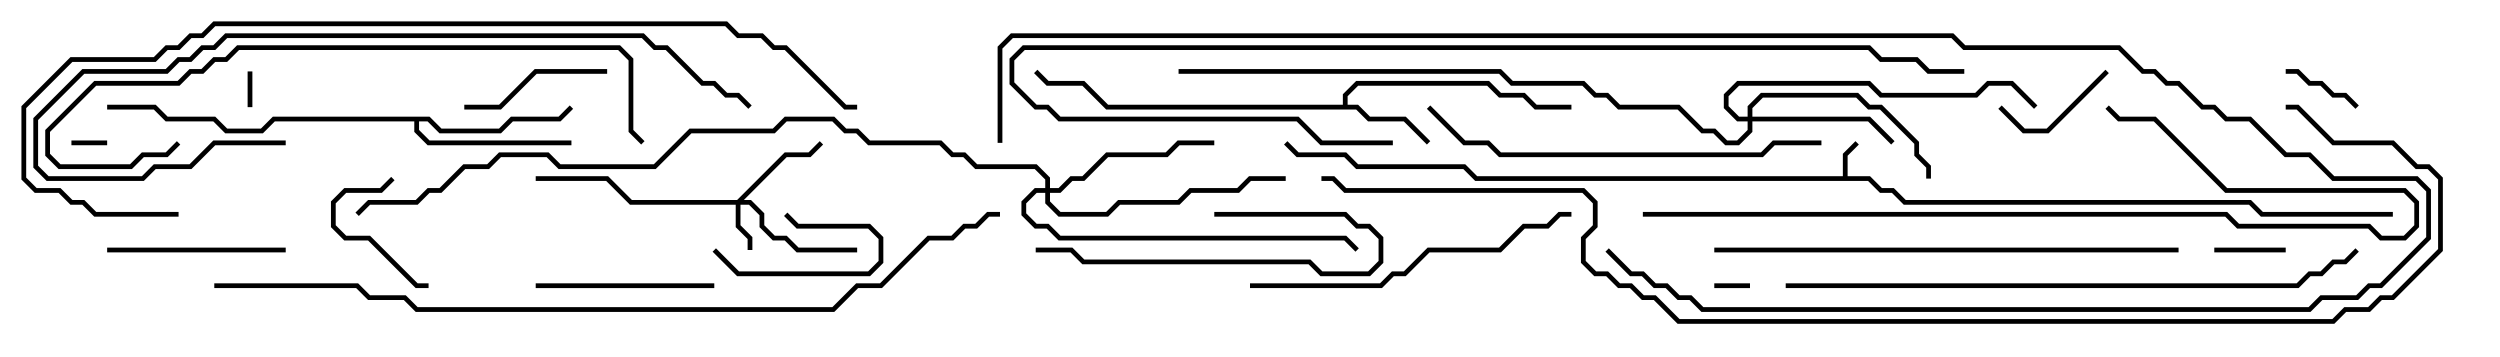 <svg version="1.1" width="105" height="15" xmlns="http://www.w3.org/2000/svg"><path d="M77.4,7.4L77.4,6.459L77.929,5.929L78.071,6.071L77.6,6.541L77.6,7.4L78.541,7.4L79.041,7.9L79.541,7.9L80.041,8.4L94.541,8.4L95.041,8.9L100.5,8.9L100.5,9.1L94.959,9.1L94.459,8.6L79.959,8.6L79.459,8.1L78.959,8.1L78.459,7.6L61.959,7.6L61.459,7.1L56.959,7.1L56.459,6.6L54.459,6.6L53.929,6.071L54.071,5.929L54.541,6.4L56.541,6.4L57.041,6.9L61.541,6.9L62.041,7.4z" stroke="none"/><path d="M56.4,4.4L56.4,3.959L56.959,3.4L62.541,3.4L63.041,3.9L64.041,3.9L64.541,4.4L66,4.4L66,4.6L64.459,4.6L63.959,4.1L62.959,4.1L62.459,3.6L57.041,3.6L56.6,4.041L56.6,4.4L57.041,4.4L57.541,4.9L59.041,4.9L60.071,5.929L59.929,6.071L58.959,5.1L57.459,5.1L56.959,4.6L46.459,4.6L45.459,3.6L43.959,3.6L43.429,3.071L43.571,2.929L44.041,3.4L45.541,3.4L46.541,4.4z" stroke="none"/><path d="M18.041,4.9L18.541,5.4L20.959,5.4L21.459,4.9L23.459,4.9L23.929,4.429L24.071,4.571L23.541,5.1L21.541,5.1L21.041,5.6L18.459,5.6L17.959,5.1L17.6,5.1L17.6,5.459L18.041,5.9L24,5.9L24,6.1L17.959,6.1L17.4,5.541L17.4,5.1L11.541,5.1L11.041,5.6L9.459,5.6L8.959,5.1L6.959,5.1L6.459,4.6L4.5,4.6L4.5,4.4L6.541,4.4L7.041,4.9L9.041,4.9L9.541,5.4L10.959,5.4L11.459,4.9z" stroke="none"/><path d="M30.959,8.4L32.959,6.4L33.959,6.4L34.429,5.929L34.571,6.071L34.041,6.6L33.041,6.6L31.241,8.4L31.541,8.4L32.1,8.959L32.1,9.459L32.541,9.9L33.041,9.9L33.541,10.4L36,10.4L36,10.6L33.459,10.6L32.959,10.1L32.459,10.1L31.9,9.541L31.9,9.041L31.459,8.6L31.1,8.6L31.1,9.459L31.6,9.959L31.6,10.5L31.4,10.5L31.4,10.041L30.9,9.541L30.9,8.6L26.459,8.6L25.459,7.6L22.5,7.6L22.5,7.4L25.541,7.4L26.541,8.4z" stroke="none"/><path d="M73.4,4.9L73.4,4.459L73.959,3.9L78.041,3.9L78.541,4.4L79.041,4.4L80.6,5.959L80.6,6.459L81.1,6.959L81.1,7.5L80.9,7.5L80.9,7.041L80.4,6.541L80.4,6.041L78.959,4.6L78.459,4.6L77.959,4.1L74.041,4.1L73.6,4.541L73.6,4.9L78.541,4.9L79.571,5.929L79.429,6.071L78.459,5.1L73.6,5.1L73.6,5.541L73.041,6.1L72.459,6.1L71.959,5.6L71.459,5.6L70.459,4.6L67.959,4.6L67.459,4.1L66.959,4.1L66.459,3.6L63.459,3.6L62.959,3.1L49.5,3.1L49.5,2.9L63.041,2.9L63.541,3.4L66.541,3.4L67.041,3.9L67.541,3.9L68.041,4.4L70.541,4.4L71.541,5.4L72.041,5.4L72.541,5.9L72.959,5.9L73.4,5.459L73.4,5.1L72.959,5.1L72.4,4.541L72.4,3.959L72.959,3.4L78.541,3.4L79.041,3.9L82.959,3.9L83.459,3.4L84.541,3.4L85.571,4.429L85.429,4.571L84.459,3.6L83.541,3.6L83.041,4.1L78.959,4.1L78.459,3.6L73.041,3.6L72.6,4.041L72.6,4.459L73.041,4.9z" stroke="none"/><path d="M43.9,7.9L43.9,7.541L43.459,7.1L40.959,7.1L40.459,6.6L39.959,6.6L39.459,6.1L36.459,6.1L35.959,5.6L35.459,5.6L34.959,5.1L33.041,5.1L32.541,5.6L29.041,5.6L27.541,7.1L23.459,7.1L22.959,6.6L21.041,6.6L20.541,7.1L19.541,7.1L18.541,8.1L18.041,8.1L17.541,8.6L15.541,8.6L15.071,9.071L14.929,8.929L15.459,8.4L17.459,8.4L17.959,7.9L18.459,7.9L19.459,6.9L20.459,6.9L20.959,6.4L23.041,6.4L23.541,6.9L27.459,6.9L28.959,5.4L32.459,5.4L32.959,4.9L35.041,4.9L35.541,5.4L36.041,5.4L36.541,5.9L39.541,5.9L40.041,6.4L40.541,6.4L41.041,6.9L43.541,6.9L44.1,7.459L44.1,7.9L44.459,7.9L44.959,7.4L45.459,7.4L46.459,6.4L48.959,6.4L49.459,5.9L51,5.9L51,6.1L49.541,6.1L49.041,6.6L46.541,6.6L45.541,7.6L45.041,7.6L44.541,8.1L44.1,8.1L44.1,8.459L44.541,8.9L46.459,8.9L46.959,8.4L49.459,8.4L49.959,7.9L51.959,7.9L52.459,7.4L54,7.4L54,7.6L52.541,7.6L52.041,8.1L50.041,8.1L49.541,8.6L47.041,8.6L46.541,9.1L44.459,9.1L43.9,8.541L43.9,8.1L43.541,8.1L43.1,8.541L43.1,8.959L43.541,9.4L44.041,9.4L44.541,9.9L56.541,9.9L57.071,10.429L56.929,10.571L56.459,10.1L44.459,10.1L43.959,9.6L43.459,9.6L42.9,9.041L42.9,8.459L43.459,7.9z" stroke="none"/><path d="M3,6.1L3,5.9L4.5,5.9L4.5,6.1z" stroke="none"/><path d="M10.4,3L10.6,3L10.6,4.5L10.4,4.5z" stroke="none"/><path d="M72,12.1L72,11.9L73.5,11.9L73.5,12.1z" stroke="none"/><path d="M96,10.4L96,10.6L93,10.6L93,10.4z" stroke="none"/><path d="M29.929,10.571L30.071,10.429L31.041,11.4L36.459,11.4L36.9,10.959L36.9,10.041L36.459,9.6L33.459,9.6L32.929,9.071L33.071,8.929L33.541,9.4L36.541,9.4L37.1,9.959L37.1,11.041L36.541,11.6L30.959,11.6z" stroke="none"/><path d="M99.071,4.429L98.929,4.571L98.459,4.1L97.959,4.1L97.459,3.6L96.959,3.6L96.459,3.1L96,3.1L96,2.9L96.541,2.9L97.041,3.4L97.541,3.4L98.041,3.9L98.541,3.9z" stroke="none"/><path d="M88.429,2.929L88.571,3.071L86.041,5.6L84.959,5.6L83.929,4.571L84.071,4.429L85.041,5.4L85.959,5.4z" stroke="none"/><path d="M18,11.9L18,12.1L17.459,12.1L15.459,10.1L14.459,10.1L13.9,9.541L13.9,8.459L14.459,7.9L15.959,7.9L16.429,7.429L16.571,7.571L16.041,8.1L14.541,8.1L14.1,8.541L14.1,9.459L14.541,9.9L15.541,9.9L17.541,11.9z" stroke="none"/><path d="M19.5,4.6L19.5,4.4L20.959,4.4L22.459,2.9L25.5,2.9L25.5,3.1L22.541,3.1L21.041,4.6z" stroke="none"/><path d="M4.5,10.6L4.5,10.4L12,10.4L12,10.6z" stroke="none"/><path d="M30,11.9L30,12.1L22.5,12.1L22.5,11.9z" stroke="none"/><path d="M51,9.1L51,8.9L56.541,8.9L57.041,9.4L57.541,9.4L58.1,9.959L58.1,11.041L57.541,11.6L55.459,11.6L54.959,11.1L45.459,11.1L44.959,10.6L43.5,10.6L43.5,10.4L45.041,10.4L45.541,10.9L55.041,10.9L55.541,11.4L57.459,11.4L57.9,10.959L57.9,10.041L57.459,9.6L56.959,9.6L56.459,9.1z" stroke="none"/><path d="M66,8.9L66,9.1L65.541,9.1L65.041,9.6L64.041,9.6L63.041,10.6L60.041,10.6L59.041,11.6L58.541,11.6L58.041,12.1L52.5,12.1L52.5,11.9L57.959,11.9L58.459,11.4L58.959,11.4L59.959,10.4L62.959,10.4L63.959,9.4L64.959,9.4L65.459,8.9z" stroke="none"/><path d="M76.5,5.9L76.5,6.1L74.541,6.1L74.041,6.6L62.959,6.6L62.459,6.1L61.459,6.1L59.929,4.571L60.071,4.429L61.541,5.9L62.541,5.9L63.041,6.4L73.959,6.4L74.459,5.9z" stroke="none"/><path d="M91.5,10.4L91.5,10.6L72,10.6L72,10.4z" stroke="none"/><path d="M7.429,5.929L7.571,6.071L7.041,6.6L6.041,6.6L5.541,7.1L2.459,7.1L1.9,6.541L1.9,5.459L3.959,3.4L7.459,3.4L7.959,2.9L8.459,2.9L8.959,2.4L9.459,2.4L9.959,1.9L26.041,1.9L26.6,2.459L26.6,5.459L27.071,5.929L26.929,6.071L26.4,5.541L26.4,2.541L25.959,2.1L10.041,2.1L9.541,2.6L9.041,2.6L8.541,3.1L8.041,3.1L7.541,3.6L4.041,3.6L2.1,5.541L2.1,6.459L2.541,6.9L5.459,6.9L5.959,6.4L6.959,6.4z" stroke="none"/><path d="M12,5.9L12,6.1L9.041,6.1L8.041,7.1L6.541,7.1L6.041,7.6L1.959,7.6L1.4,7.041L1.4,4.959L3.459,2.9L6.959,2.9L7.459,2.4L7.959,2.4L8.459,1.9L8.959,1.9L9.459,1.4L27.041,1.4L27.541,1.9L28.041,1.9L29.541,3.4L30.041,3.4L30.541,3.9L31.041,3.9L31.571,4.429L31.429,4.571L30.959,4.1L30.459,4.1L29.959,3.6L29.459,3.6L27.959,2.1L27.459,2.1L26.959,1.6L9.541,1.6L9.041,2.1L8.541,2.1L8.041,2.6L7.541,2.6L7.041,3.1L3.541,3.1L1.6,5.041L1.6,6.959L2.041,7.4L5.959,7.4L6.459,6.9L7.959,6.9L8.959,5.9z" stroke="none"/><path d="M69,9.1L69,8.9L93.541,8.9L94.041,9.4L99.541,9.4L100.041,9.9L100.959,9.9L101.4,9.459L101.4,8.541L100.959,8.1L93.459,8.1L90.459,5.1L88.959,5.1L88.429,4.571L88.571,4.429L89.041,4.9L90.541,4.9L93.541,7.9L101.041,7.9L101.6,8.459L101.6,9.541L101.041,10.1L99.959,10.1L99.459,9.6L93.959,9.6L93.459,9.1z" stroke="none"/><path d="M75,12.1L75,11.9L96.459,11.9L96.959,11.4L97.459,11.4L97.959,10.9L98.459,10.9L98.929,10.429L99.071,10.571L98.541,11.1L98.041,11.1L97.541,11.6L97.041,11.6L96.541,12.1z" stroke="none"/><path d="M58.5,5.9L58.5,6.1L55.459,6.1L54.459,5.1L44.459,5.1L43.959,4.6L43.459,4.6L42.4,3.541L42.4,2.459L42.959,1.9L78.541,1.9L79.041,2.4L80.541,2.4L81.041,2.9L82.5,2.9L82.5,3.1L80.959,3.1L80.459,2.6L78.959,2.6L78.459,2.1L43.041,2.1L42.6,2.541L42.6,3.459L43.541,4.4L44.041,4.4L44.541,4.9L54.541,4.9L55.541,5.9z" stroke="none"/><path d="M67.429,10.571L67.571,10.429L68.541,11.4L69.041,11.4L69.541,11.9L70.041,11.9L70.541,12.4L71.041,12.4L71.541,12.9L96.959,12.9L97.459,12.4L98.959,12.4L99.459,11.9L99.959,11.9L101.9,9.959L101.9,8.041L101.459,7.6L97.959,7.6L96.959,6.6L95.959,6.6L94.459,5.1L93.459,5.1L92.959,4.6L92.459,4.6L91.459,3.6L90.959,3.6L90.459,3.1L89.959,3.1L88.959,2.1L82.459,2.1L81.959,1.6L42.541,1.6L42.1,2.041L42.1,6L41.9,6L41.9,1.959L42.459,1.4L82.041,1.4L82.541,1.9L89.041,1.9L90.041,2.9L90.541,2.9L91.041,3.4L91.541,3.4L92.541,4.4L93.041,4.4L93.541,4.9L94.541,4.9L96.041,6.4L97.041,6.4L98.041,7.4L101.541,7.4L102.1,7.959L102.1,10.041L100.041,12.1L99.541,12.1L99.041,12.6L97.541,12.6L97.041,13.1L71.459,13.1L70.959,12.6L70.459,12.6L69.959,12.1L69.459,12.1L68.959,11.6L68.459,11.6z" stroke="none"/><path d="M7.5,8.9L7.5,9.1L3.959,9.1L3.459,8.6L2.959,8.6L2.459,8.1L1.459,8.1L0.9,7.541L0.9,4.459L2.959,2.4L6.459,2.4L6.959,1.9L7.459,1.9L7.959,1.4L8.459,1.4L8.959,0.9L30.541,0.9L31.041,1.4L32.041,1.4L32.541,1.9L33.041,1.9L35.541,4.4L36,4.4L36,4.6L35.459,4.6L32.959,2.1L32.459,2.1L31.959,1.6L30.959,1.6L30.459,1.1L9.041,1.1L8.541,1.6L8.041,1.6L7.541,2.1L7.041,2.1L6.541,2.6L3.041,2.6L1.1,4.541L1.1,7.459L1.541,7.9L2.541,7.9L3.041,8.4L3.541,8.4L4.041,8.9z" stroke="none"/><path d="M9,12.1L9,11.9L15.041,11.9L15.541,12.4L17.041,12.4L17.541,12.9L34.959,12.9L35.959,11.9L36.959,11.9L38.959,9.9L39.959,9.9L40.459,9.4L40.959,9.4L41.459,8.9L42,8.9L42,9.1L41.541,9.1L41.041,9.6L40.541,9.6L40.041,10.1L39.041,10.1L37.041,12.1L36.041,12.1L35.041,13.1L17.459,13.1L16.959,12.6L15.459,12.6L14.959,12.1z" stroke="none"/><path d="M96,4.6L96,4.4L96.541,4.4L98.041,5.9L100.541,5.9L101.541,6.9L102.041,6.9L102.6,7.459L102.6,10.541L100.541,12.6L100.041,12.6L99.541,13.1L98.541,13.1L98.041,13.6L70.459,13.6L69.459,12.6L68.959,12.6L68.459,12.1L67.959,12.1L67.459,11.6L66.959,11.6L66.4,11.041L66.4,9.959L66.9,9.459L66.9,8.541L66.459,8.1L56.459,8.1L55.959,7.6L55.5,7.6L55.5,7.4L56.041,7.4L56.541,7.9L66.541,7.9L67.1,8.459L67.1,9.541L66.6,10.041L66.6,10.959L67.041,11.4L67.541,11.4L68.041,11.9L68.541,11.9L69.041,12.4L69.541,12.4L70.541,13.4L97.959,13.4L98.459,12.9L99.459,12.9L99.959,12.4L100.459,12.4L102.4,10.459L102.4,7.541L101.959,7.1L101.459,7.1L100.459,6.1L97.959,6.1L96.459,4.6z" stroke="none"/></svg>